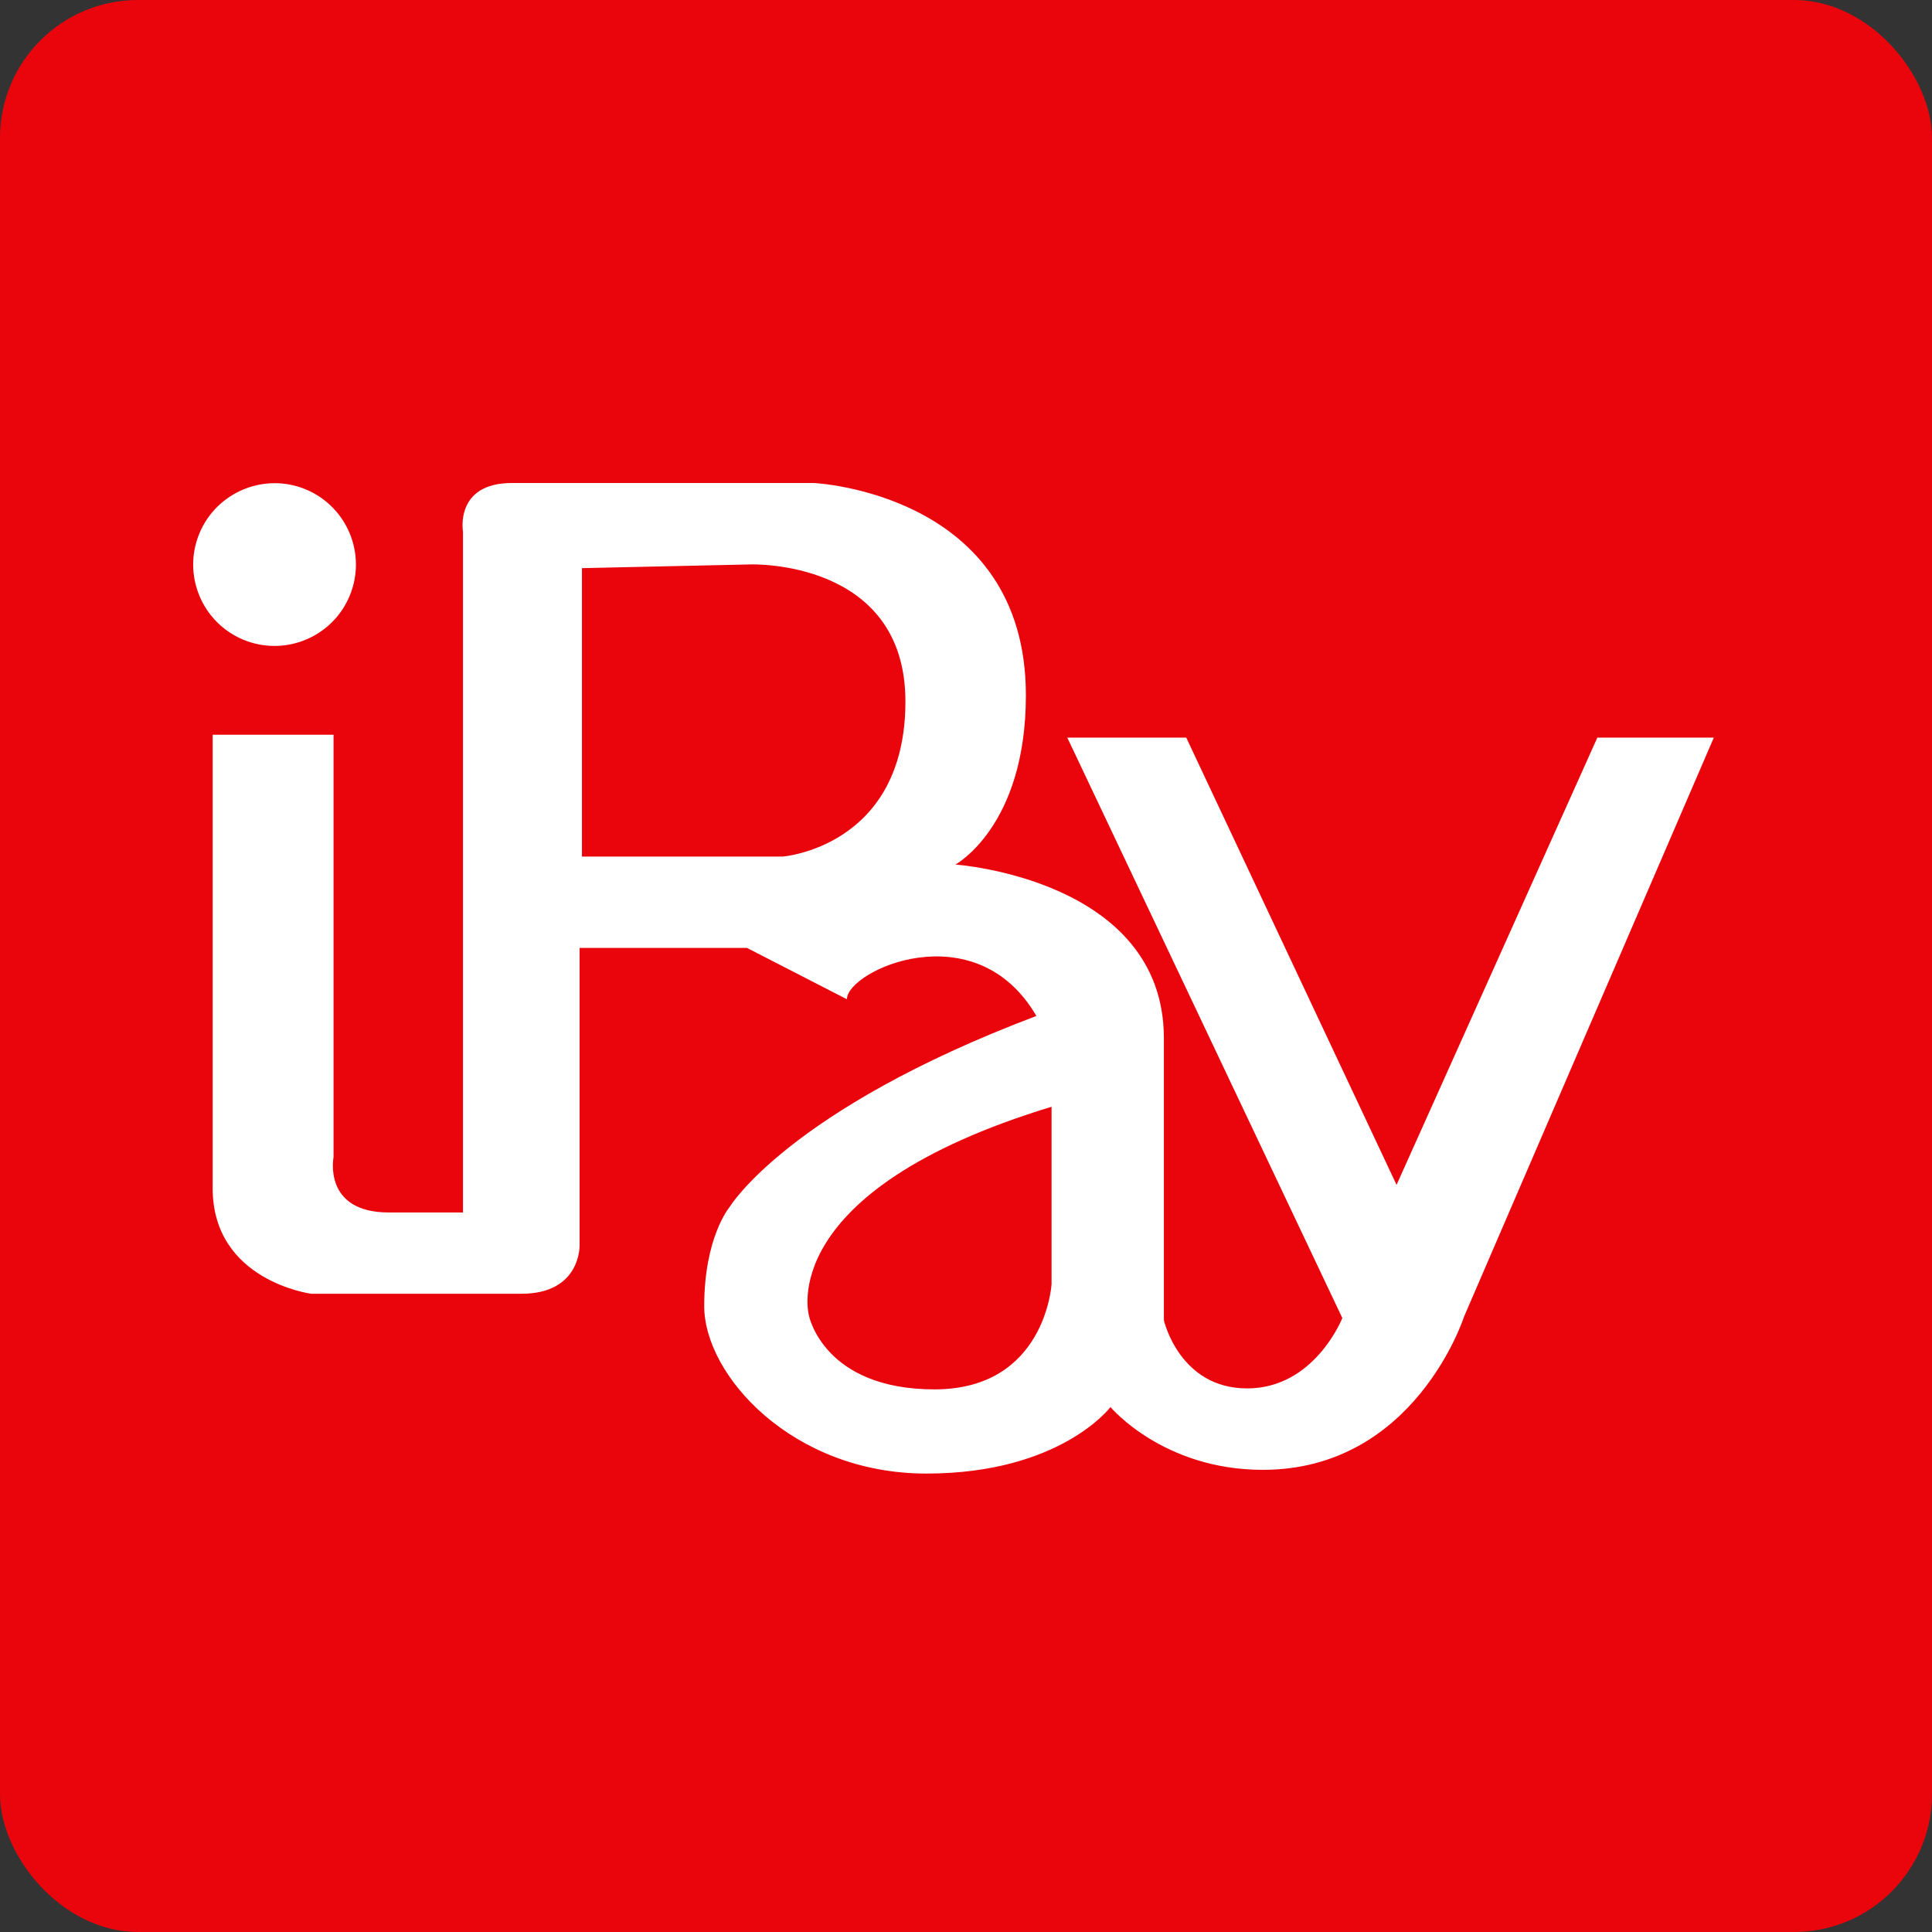 <svg width="14" height="14" viewBox="0 0 14 14" fill="none" xmlns="http://www.w3.org/2000/svg">
<rect x="0" y="0" width="14" height="14" fill="#333333" stroke="none"/>
<rect width="14" height="14" rx="1" fill="#EA040C"/>
<path d="M2.534 4.317C2.659 4.016 2.516 3.671 2.215 3.546C1.915 3.422 1.57 3.565 1.445 3.865C1.32 4.166 1.463 4.511 1.764 4.636C2.065 4.76 2.41 4.617 2.534 4.317Z" fill="white"/>
<path d="M11.575 5.345L10.12 8.586L8.596 5.345H7.734L9.727 9.551C9.727 9.551 9.527 10.061 9.037 10.061C8.547 10.061 8.434 9.568 8.434 9.568C8.434 9.568 8.434 8.679 8.434 7.524C8.434 6.369 6.923 6.265 6.923 6.265C6.923 6.265 7.434 5.989 7.434 5.038C7.434 3.569 5.896 3.5 5.896 3.5C5.896 3.5 4.127 3.5 3.71 3.5C3.293 3.5 3.355 3.852 3.355 3.852V8.786C3.355 8.786 3.296 8.786 2.817 8.786C2.338 8.786 2.417 8.386 2.417 8.386V5.324H1.541C1.541 5.324 1.541 7.937 1.541 8.61C1.541 9.282 2.255 9.375 2.255 9.375C2.255 9.375 3.348 9.375 3.779 9.375C4.21 9.375 4.2 9.024 4.2 9.024V6.869H5.413L6.137 7.241C6.137 7.034 7.068 6.603 7.51 7.362C5.706 8.044 5.286 8.748 5.286 8.748C5.286 8.748 5.103 8.965 5.103 9.465C5.103 9.965 5.741 10.678 6.713 10.678C7.685 10.678 8.047 10.196 8.047 10.196C8.047 10.196 8.427 10.651 9.151 10.651C10.254 10.651 10.609 9.541 10.609 9.541L12.419 5.345H11.575ZM5.672 6.207H4.217V4.117L5.441 4.09C5.441 4.09 6.561 4.052 6.561 5.083C6.561 6.138 5.672 6.207 5.672 6.207ZM7.62 9.306C7.62 9.306 7.575 10.068 6.772 10.068C5.968 10.068 5.862 9.534 5.862 9.534C5.862 9.534 5.603 8.634 7.62 8.02V9.306Z" fill="white"/>
</svg>
